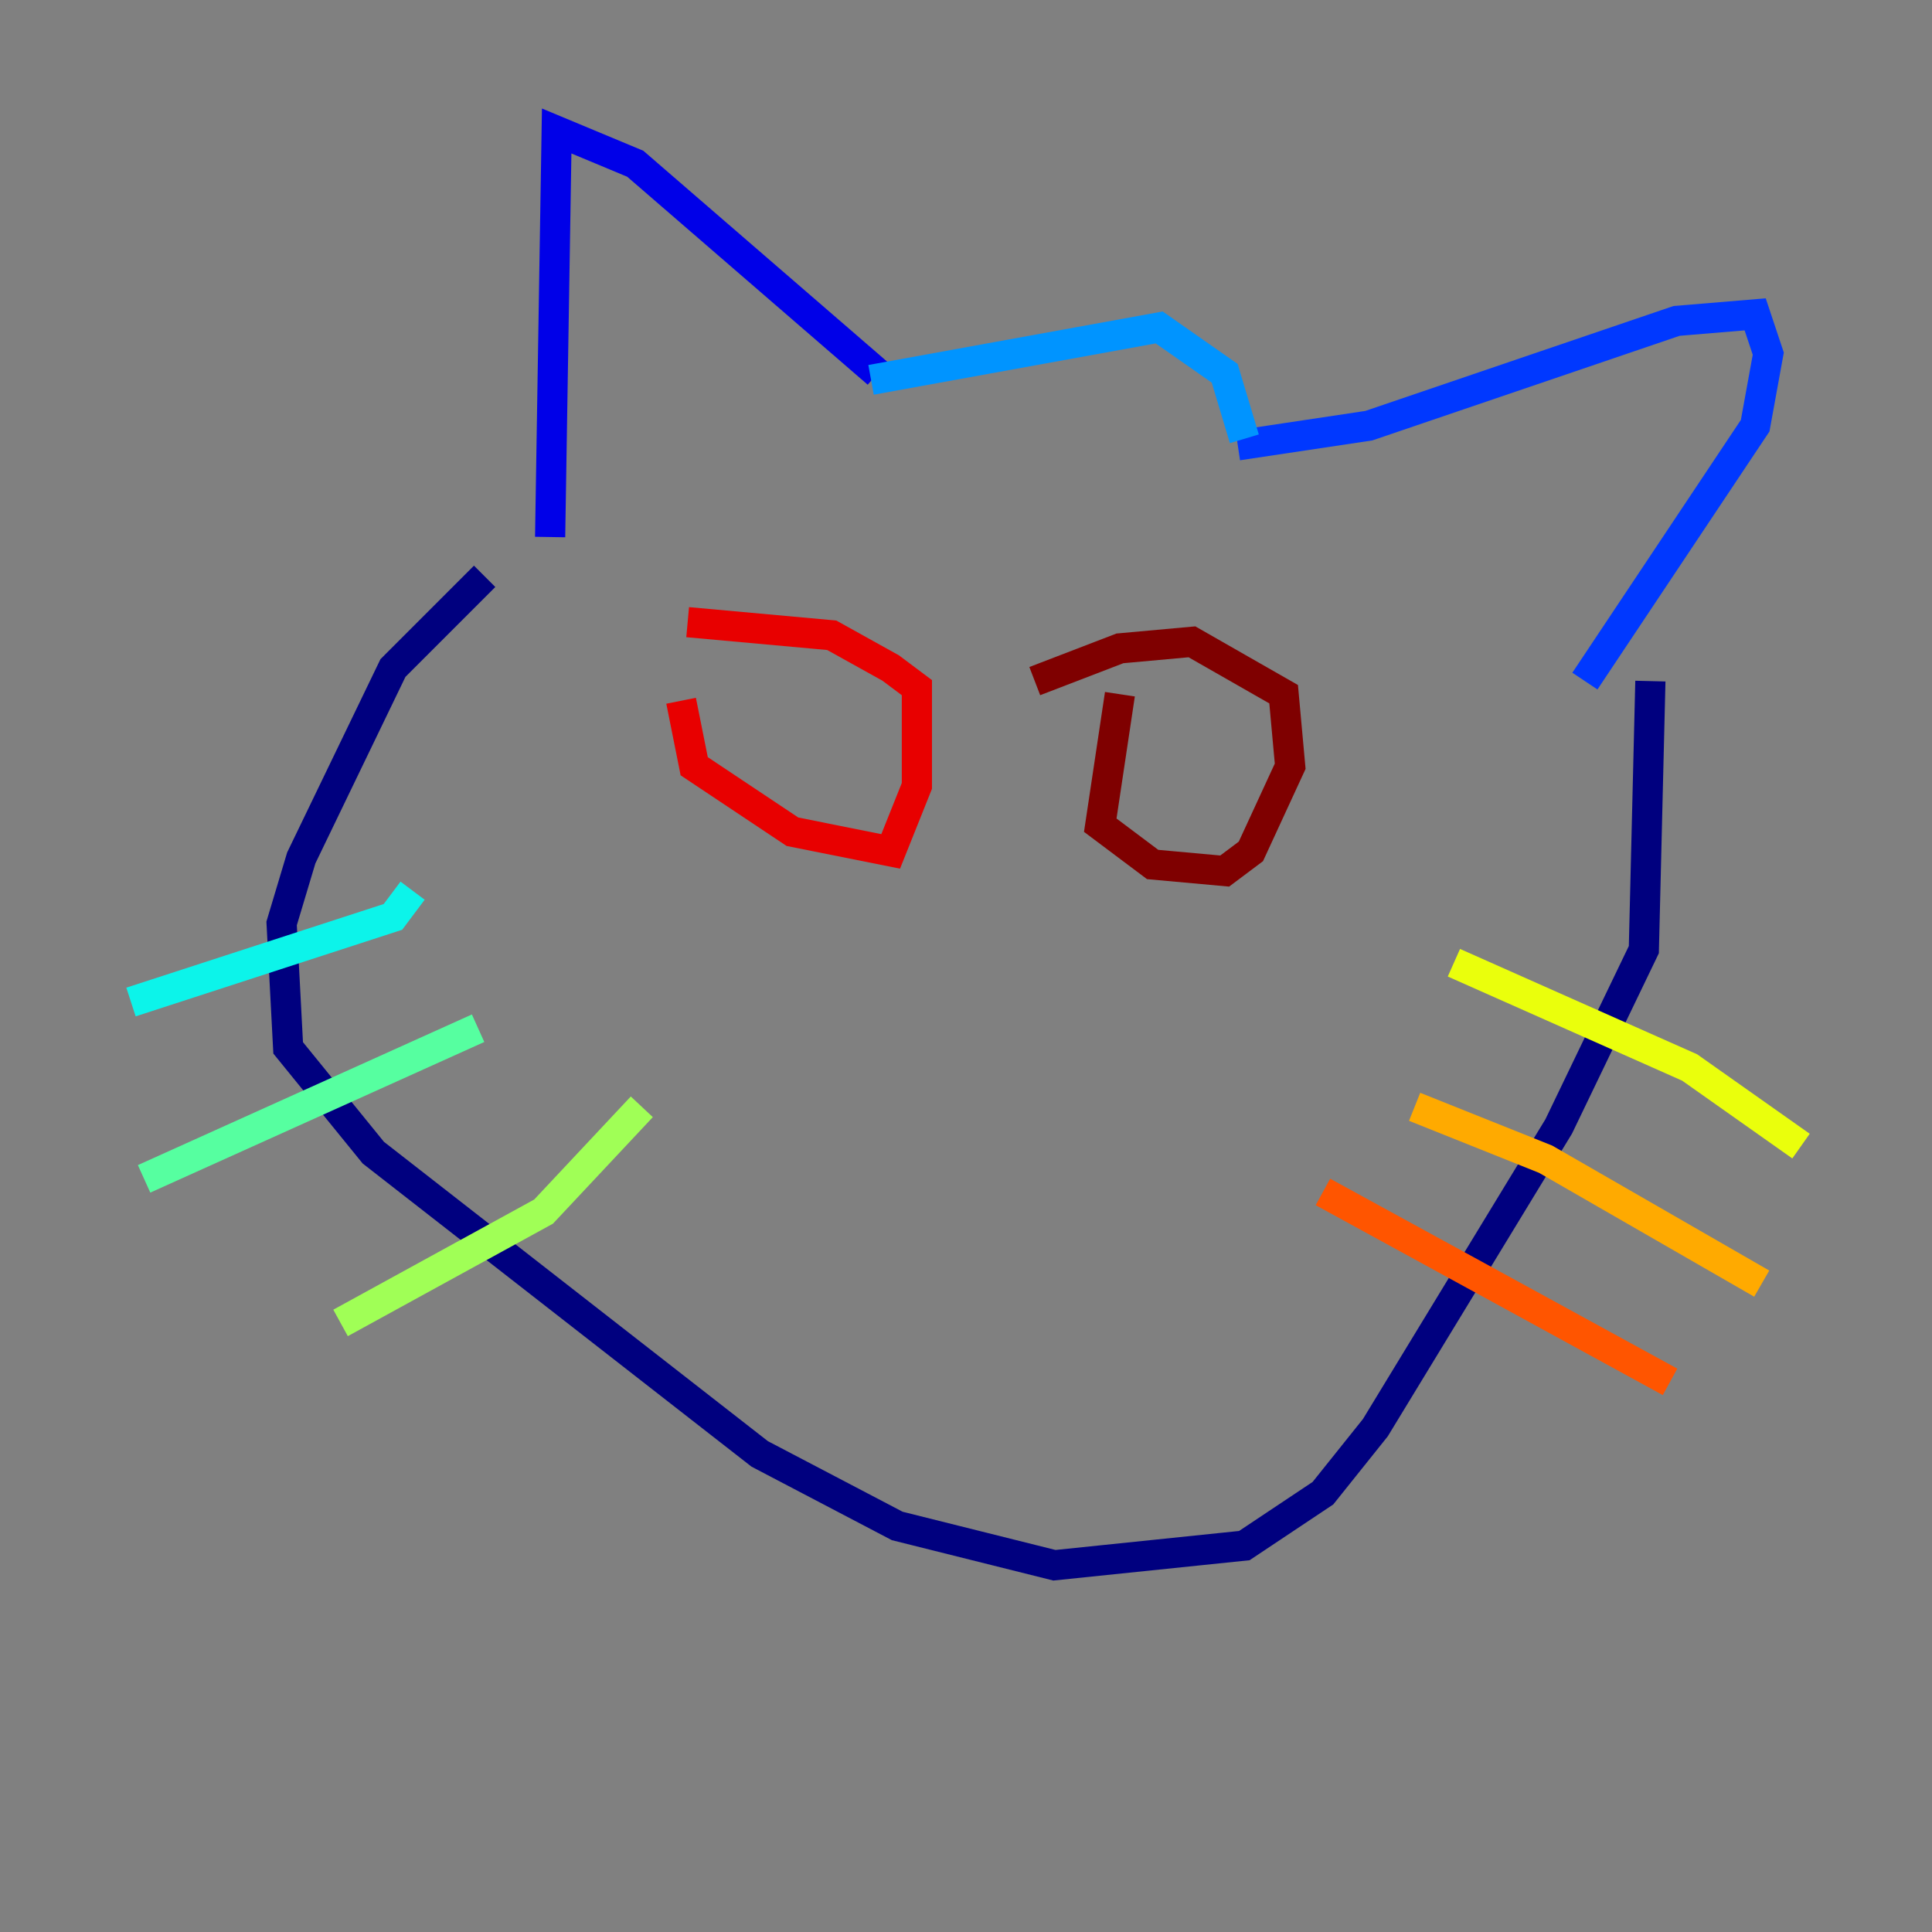 <?xml version="1.0" encoding="utf-8" ?>
<svg baseProfile="tiny" height="128" version="1.2" viewBox="0,0,128,128" width="128" xmlns="http://www.w3.org/2000/svg" xmlns:ev="http://www.w3.org/2001/xml-events" xmlns:xlink="http://www.w3.org/1999/xlink"><rect x="0" y="0" width="128" height="128" fill="#808080" stroke="none"/><defs /><polyline fill="none" points="32.108,38.183 26.034,44.258 19.959,56.841 18.658,61.18 19.091,69.424 24.732,76.366 50.332,96.325 59.444,101.098 69.858,103.702 82.441,102.4 87.647,98.929 91.119,94.59 103.268,74.63 108.909,62.915 109.342,45.125" stroke="#00007f" stroke-width="2" /><polyline fill="none" points="36.447,35.58 36.881,8.678 42.088,10.848 58.142,24.732" stroke="#0000e8" stroke-width="2" /><polyline fill="none" points="82.007,29.505 90.685,28.203 111.078,21.261 116.285,20.827 117.153,23.43 116.285,28.203 105.003,45.125" stroke="#0038ff" stroke-width="2" /><polyline fill="none" points="57.709,25.166 76.8,21.695 81.139,24.732 82.441,29.071" stroke="#0094ff" stroke-width="2" /><polyline fill="none" points="27.336,59.01 26.034,60.746 8.678,66.386" stroke="#0cf4ea" stroke-width="2" /><polyline fill="none" points="31.675,68.122 9.546,78.102" stroke="#56ffa0" stroke-width="2" /><polyline fill="none" points="42.522,73.329 36.014,80.271 22.563,87.647" stroke="#a0ff56" stroke-width="2" /><polyline fill="none" points="96.325,63.783 111.946,70.725 119.322,75.932" stroke="#eaff0c" stroke-width="2" /><polyline fill="none" points="93.722,73.329 102.4,76.8 116.719,85.044" stroke="#ffaa00" stroke-width="2" /><polyline fill="none" points="87.647,78.969 110.644,91.552" stroke="#ff5500" stroke-width="2" /><polyline fill="none" points="45.125,46.427 45.993,50.766 52.502,55.105 59.01,56.407 60.746,52.068 60.746,45.559 59.01,44.258 55.105,42.088 45.559,41.22" stroke="#e80000" stroke-width="2" /><polyline fill="none" points="74.197,45.993 72.895,54.671 76.366,57.275 81.139,57.709 82.875,56.407 85.478,50.766 85.044,45.993 78.969,42.522 74.197,42.956 68.556,45.125" stroke="#7f0000" stroke-width="2" /></svg>